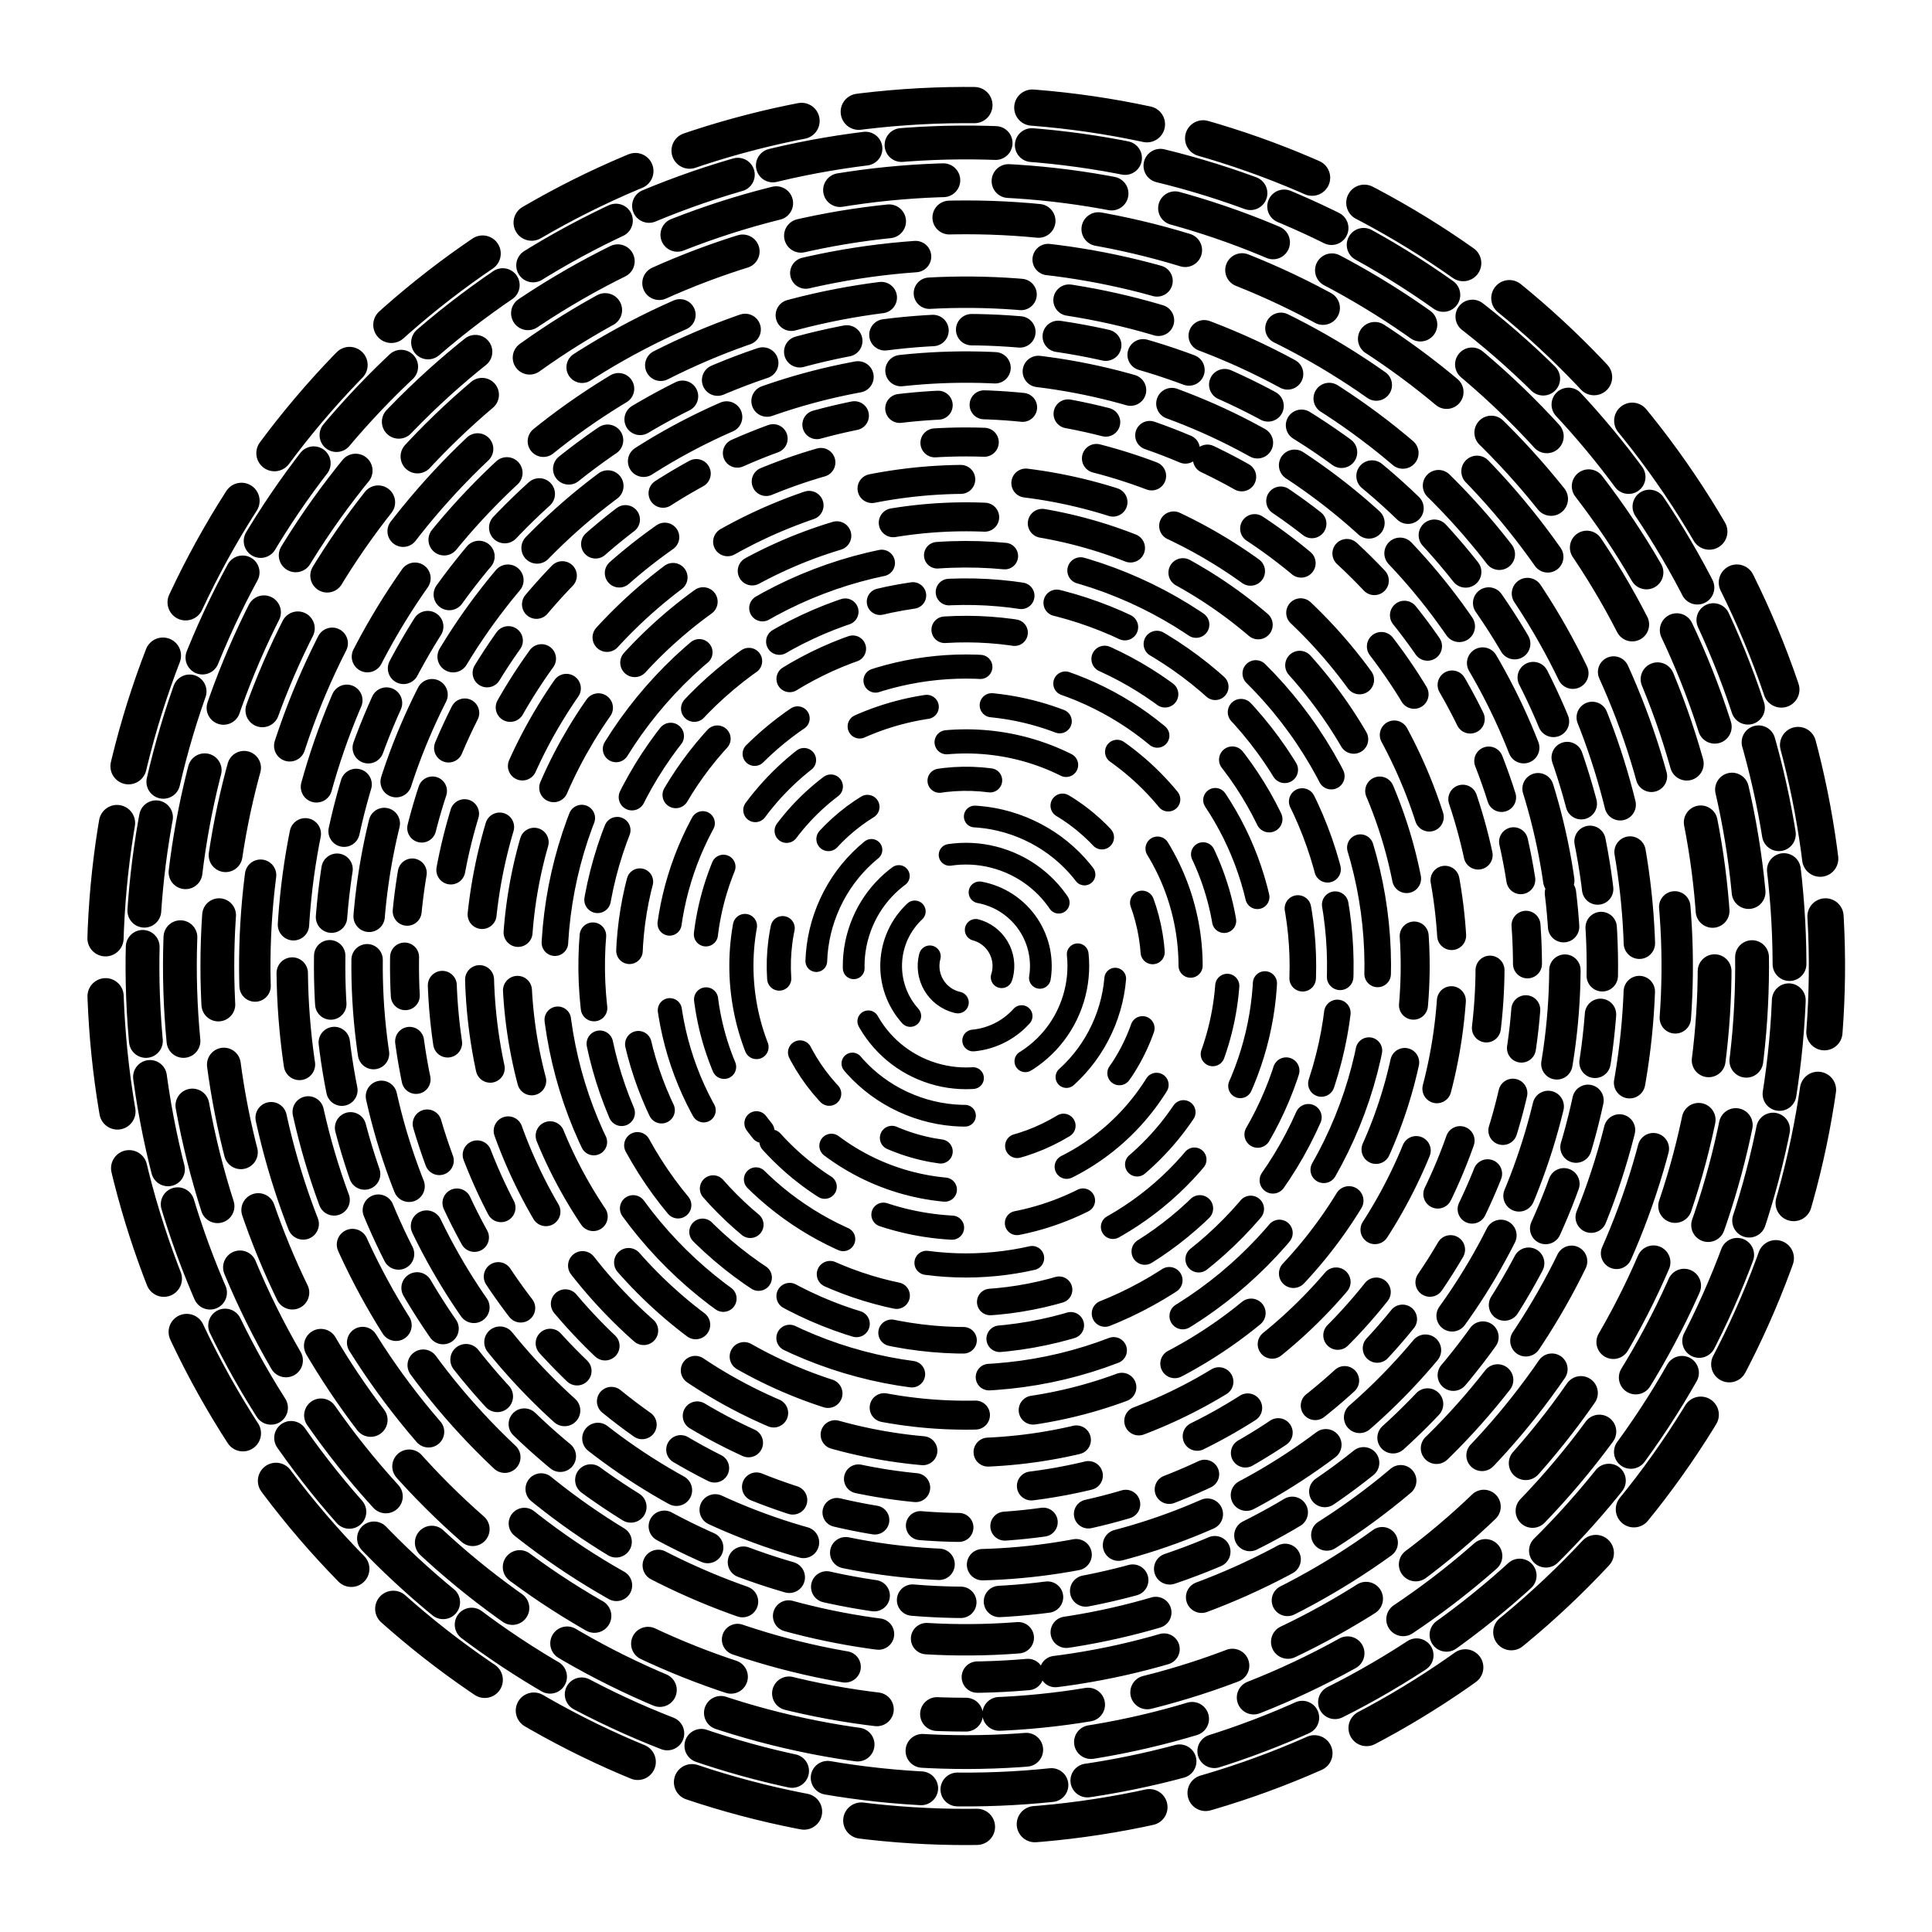 <svg xmlns="http://www.w3.org/2000/svg" version="1.1" xmlns:xlink="http://www.w3.org/1999/xlink" xmlns:svgjs="http://svgjs.dev/svgjs" viewBox="0 0 800 800" opacity="1"><defs><linearGradient x1="50%" y1="0%" x2="50%" y2="100%" id="vvvortex-grad"><stop stop-color="hsl(1.4, 100%, 67%)" stop-opacity="1" offset="0%"></stop><stop stop-color="hsl(167, 52%, 78%)" stop-opacity="1" offset="100%"></stop></linearGradient></defs><g stroke="url(#vvvortex-grad)" fill="none" stroke-linecap="round"><circle r="356.5" cx="400" cy="400" stroke-width="15" stroke-dasharray="48 24" stroke-dashoffset="25" transform="rotate(326, 400, 400)" opacity="1.00"></circle><circle r="341" cx="400" cy="400" stroke-width="14" stroke-dasharray="39 15" stroke-dashoffset="25" transform="rotate(294, 400, 400)" opacity="0.96"></circle><circle r="325.5" cx="400" cy="400" stroke-width="14" stroke-dasharray="43 27" stroke-dashoffset="25" transform="rotate(105, 400, 400)" opacity="0.91"></circle><circle r="310" cx="400" cy="400" stroke-width="14" stroke-dasharray="37 25" stroke-dashoffset="25" transform="rotate(90, 400, 400)" opacity="0.87"></circle><circle r="294.5" cx="400" cy="400" stroke-width="13" stroke-dasharray="46 55" stroke-dashoffset="25" transform="rotate(85, 400, 400)" opacity="0.83"></circle><circle r="279" cx="400" cy="400" stroke-width="13" stroke-dasharray="38 20" stroke-dashoffset="25" transform="rotate(141, 400, 400)" opacity="0.78"></circle><circle r="263.5" cx="400" cy="400" stroke-width="13" stroke-dasharray="20 16" stroke-dashoffset="25" transform="rotate(315, 400, 400)" opacity="0.74"></circle><circle r="248" cx="400" cy="400" stroke-width="13" stroke-dasharray="39 18" stroke-dashoffset="25" transform="rotate(353, 400, 400)" opacity="0.70"></circle><circle r="232.5" cx="400" cy="400" stroke-width="12" stroke-dasharray="16 19" stroke-dashoffset="25" transform="rotate(293, 400, 400)" opacity="0.65"></circle><circle r="217" cx="400" cy="400" stroke-width="12" stroke-dasharray="24 48" stroke-dashoffset="25" transform="rotate(272, 400, 400)" opacity="0.61"></circle><circle r="201.5" cx="400" cy="400" stroke-width="12" stroke-dasharray="37 27" stroke-dashoffset="25" transform="rotate(353, 400, 400)" opacity="0.57"></circle><circle r="186" cx="400" cy="400" stroke-width="12" stroke-dasharray="38 24" stroke-dashoffset="25" transform="rotate(1, 400, 400)" opacity="0.53"></circle><circle r="170.5" cx="400" cy="400" stroke-width="11" stroke-dasharray="53 32" stroke-dashoffset="25" transform="rotate(266, 400, 400)" opacity="0.48"></circle><circle r="155" cx="400" cy="400" stroke-width="11" stroke-dasharray="30 15" stroke-dashoffset="25" transform="rotate(260, 400, 400)" opacity="0.44"></circle><circle r="139.5" cx="400" cy="400" stroke-width="11" stroke-dasharray="29 39" stroke-dashoffset="25" transform="rotate(137, 400, 400)" opacity="0.40"></circle><circle r="124" cx="400" cy="400" stroke-width="10" stroke-dasharray="44 36" stroke-dashoffset="25" transform="rotate(227, 400, 400)" opacity="0.35"></circle><circle r="108.5" cx="400" cy="400" stroke-width="10" stroke-dasharray="29 27" stroke-dashoffset="25" transform="rotate(141, 400, 400)" opacity="0.31"></circle><circle r="93" cx="400" cy="400" stroke-width="10" stroke-dasharray="51 52" stroke-dashoffset="25" transform="rotate(217, 400, 400)" opacity="0.27"></circle><circle r="77.5" cx="400" cy="400" stroke-width="10" stroke-dasharray="21 32" stroke-dashoffset="25" transform="rotate(202, 400, 400)" opacity="0.22"></circle><circle r="62" cx="400" cy="400" stroke-width="9" stroke-dasharray="53 46" stroke-dashoffset="25" transform="rotate(22, 400, 400)" opacity="0.18"></circle><circle r="46.5" cx="400" cy="400" stroke-width="9" stroke-dasharray="52 23" stroke-dashoffset="25" transform="rotate(200, 400, 400)" opacity="0.14"></circle><circle r="31" cx="400" cy="400" stroke-width="9" stroke-dasharray="48 29" stroke-dashoffset="25" transform="rotate(42, 400, 400)" opacity="0.09"></circle><circle r="15.5" cx="400" cy="400" stroke-width="9" stroke-dasharray="25 23" stroke-dashoffset="25" transform="rotate(200, 400, 400)" opacity="0.05"></circle></g></svg>